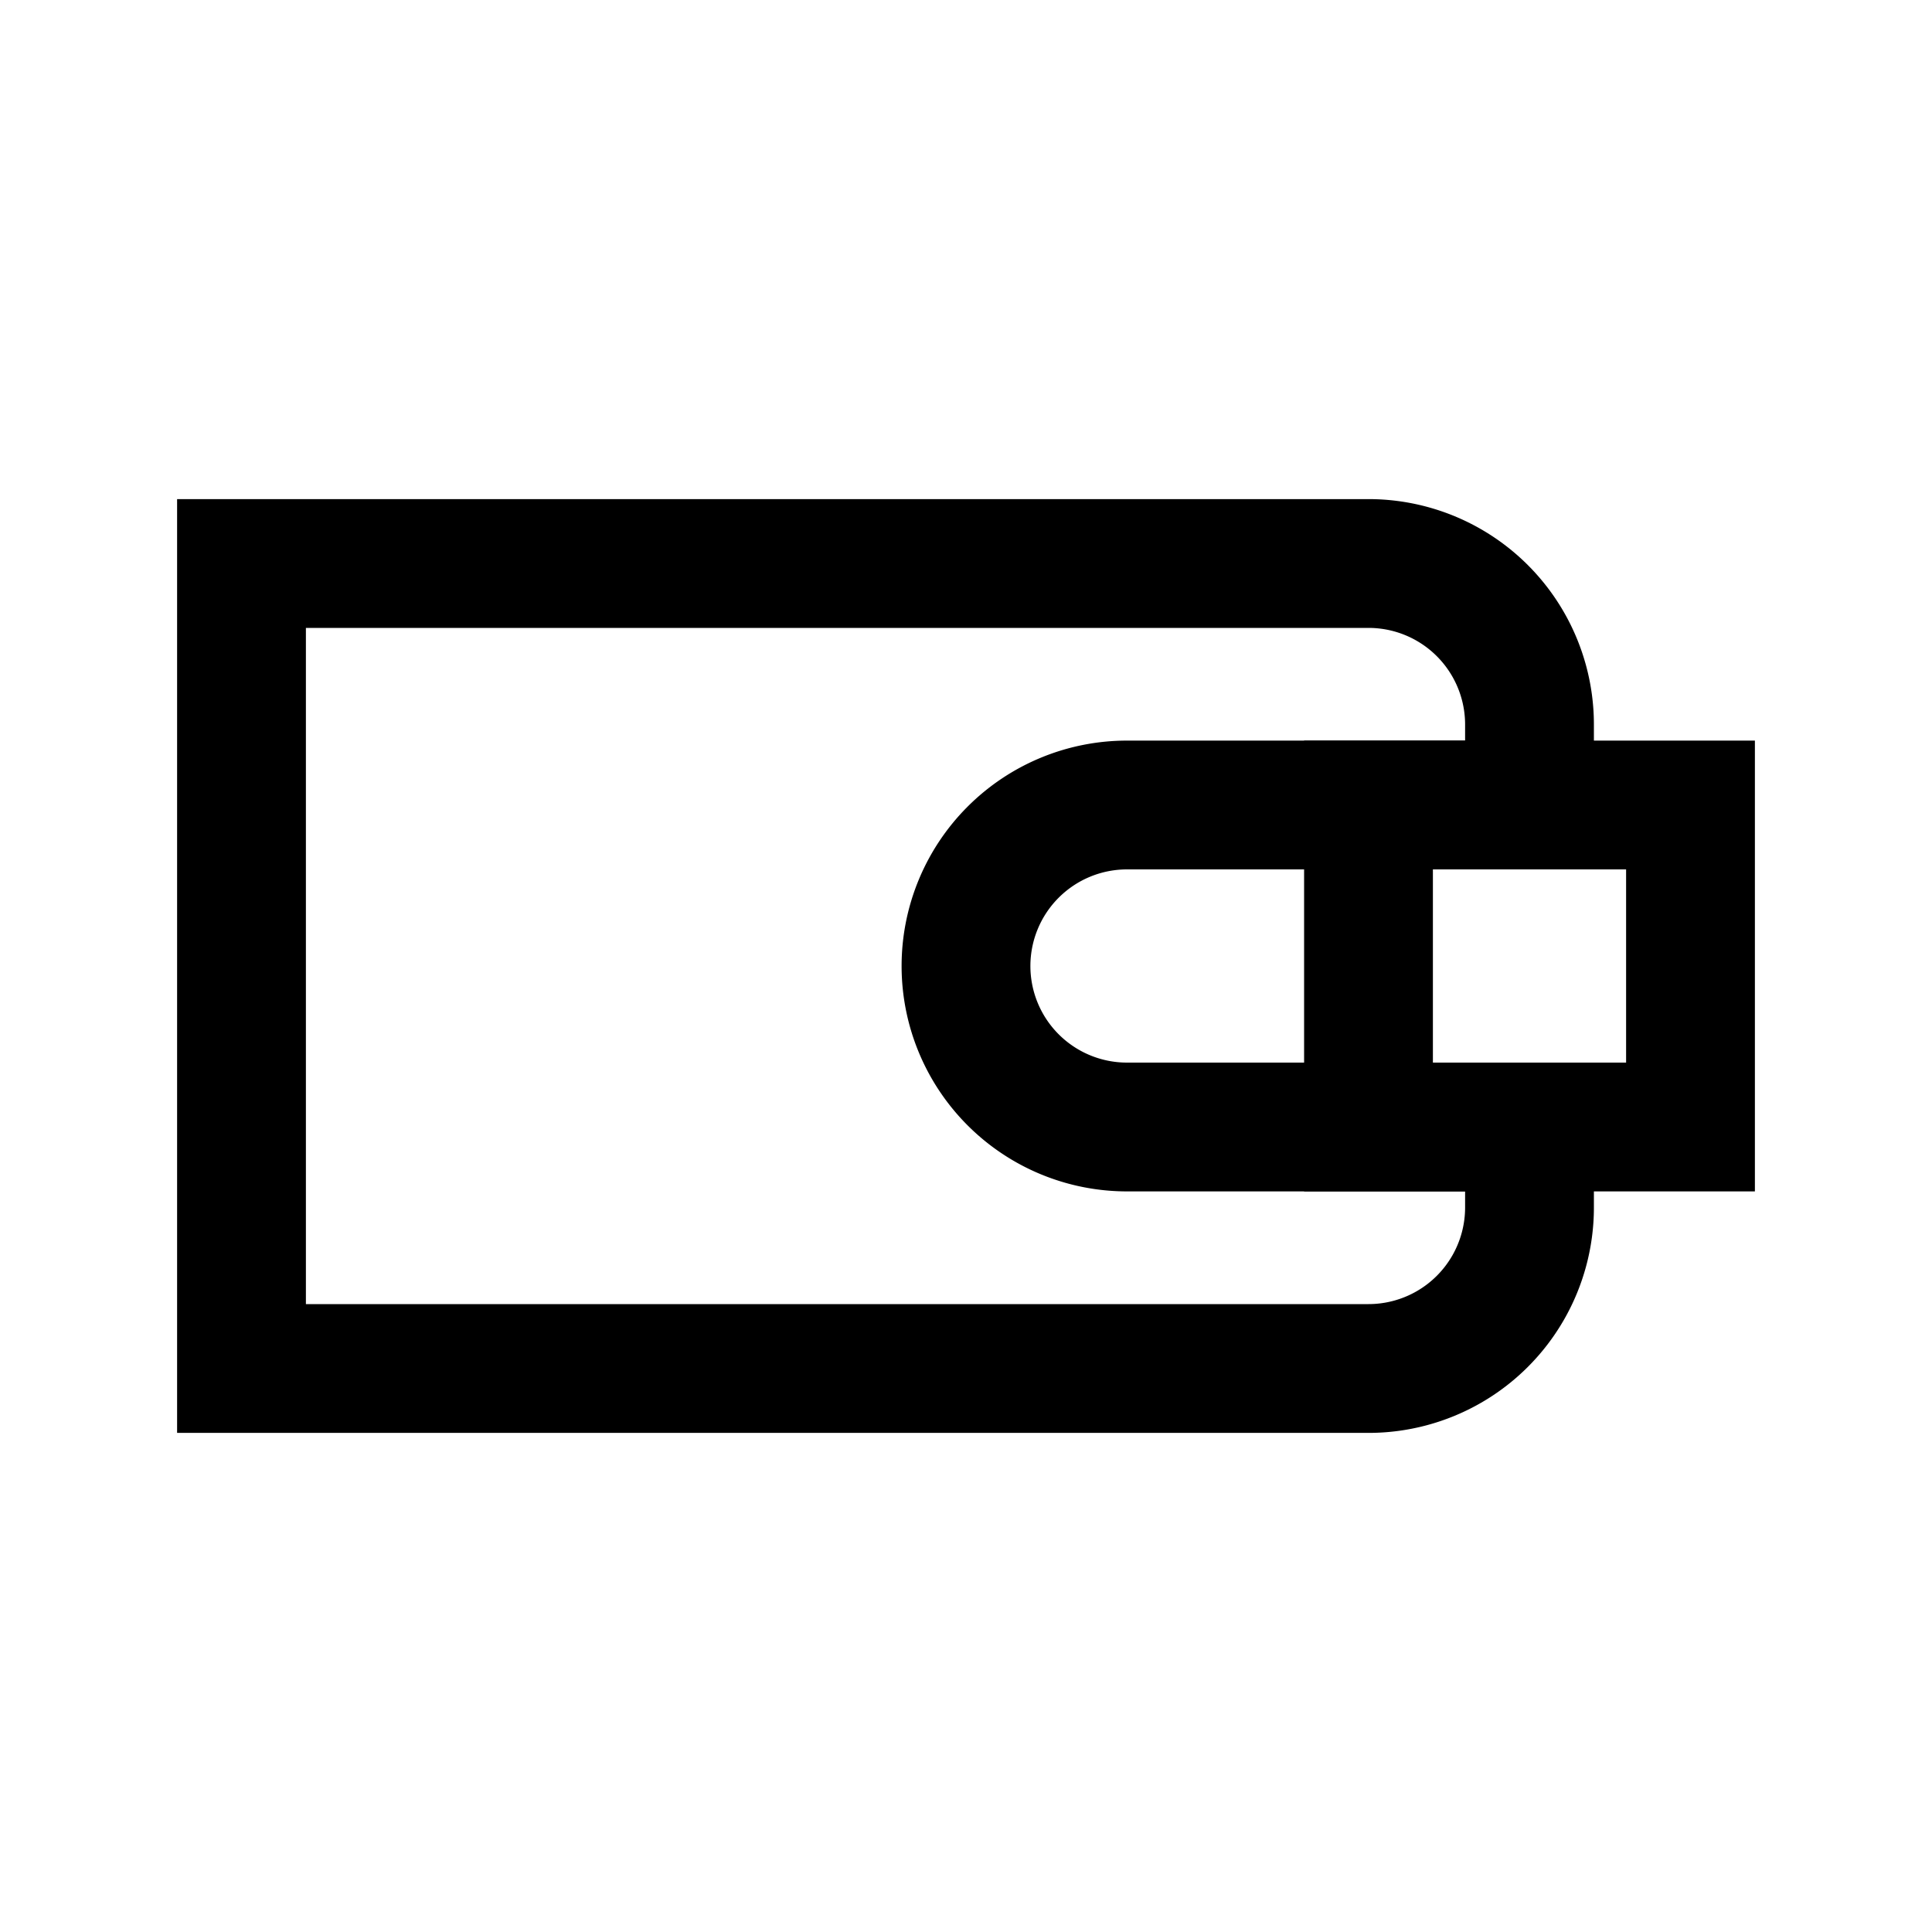 <svg xmlns="http://www.w3.org/2000/svg" width="24" height="24" fill="none" stroke="currentColor" stroke-width="1.6" viewBox="0 0 24 24"><path d="M3 7h14a2 2 0 0 1 2 2v1h-5a2 2 0 0 0 0 4h5v1a2 2 0 0 1-2 2H3z"/><path d="M17 10h4v4h-4z"/></svg>
